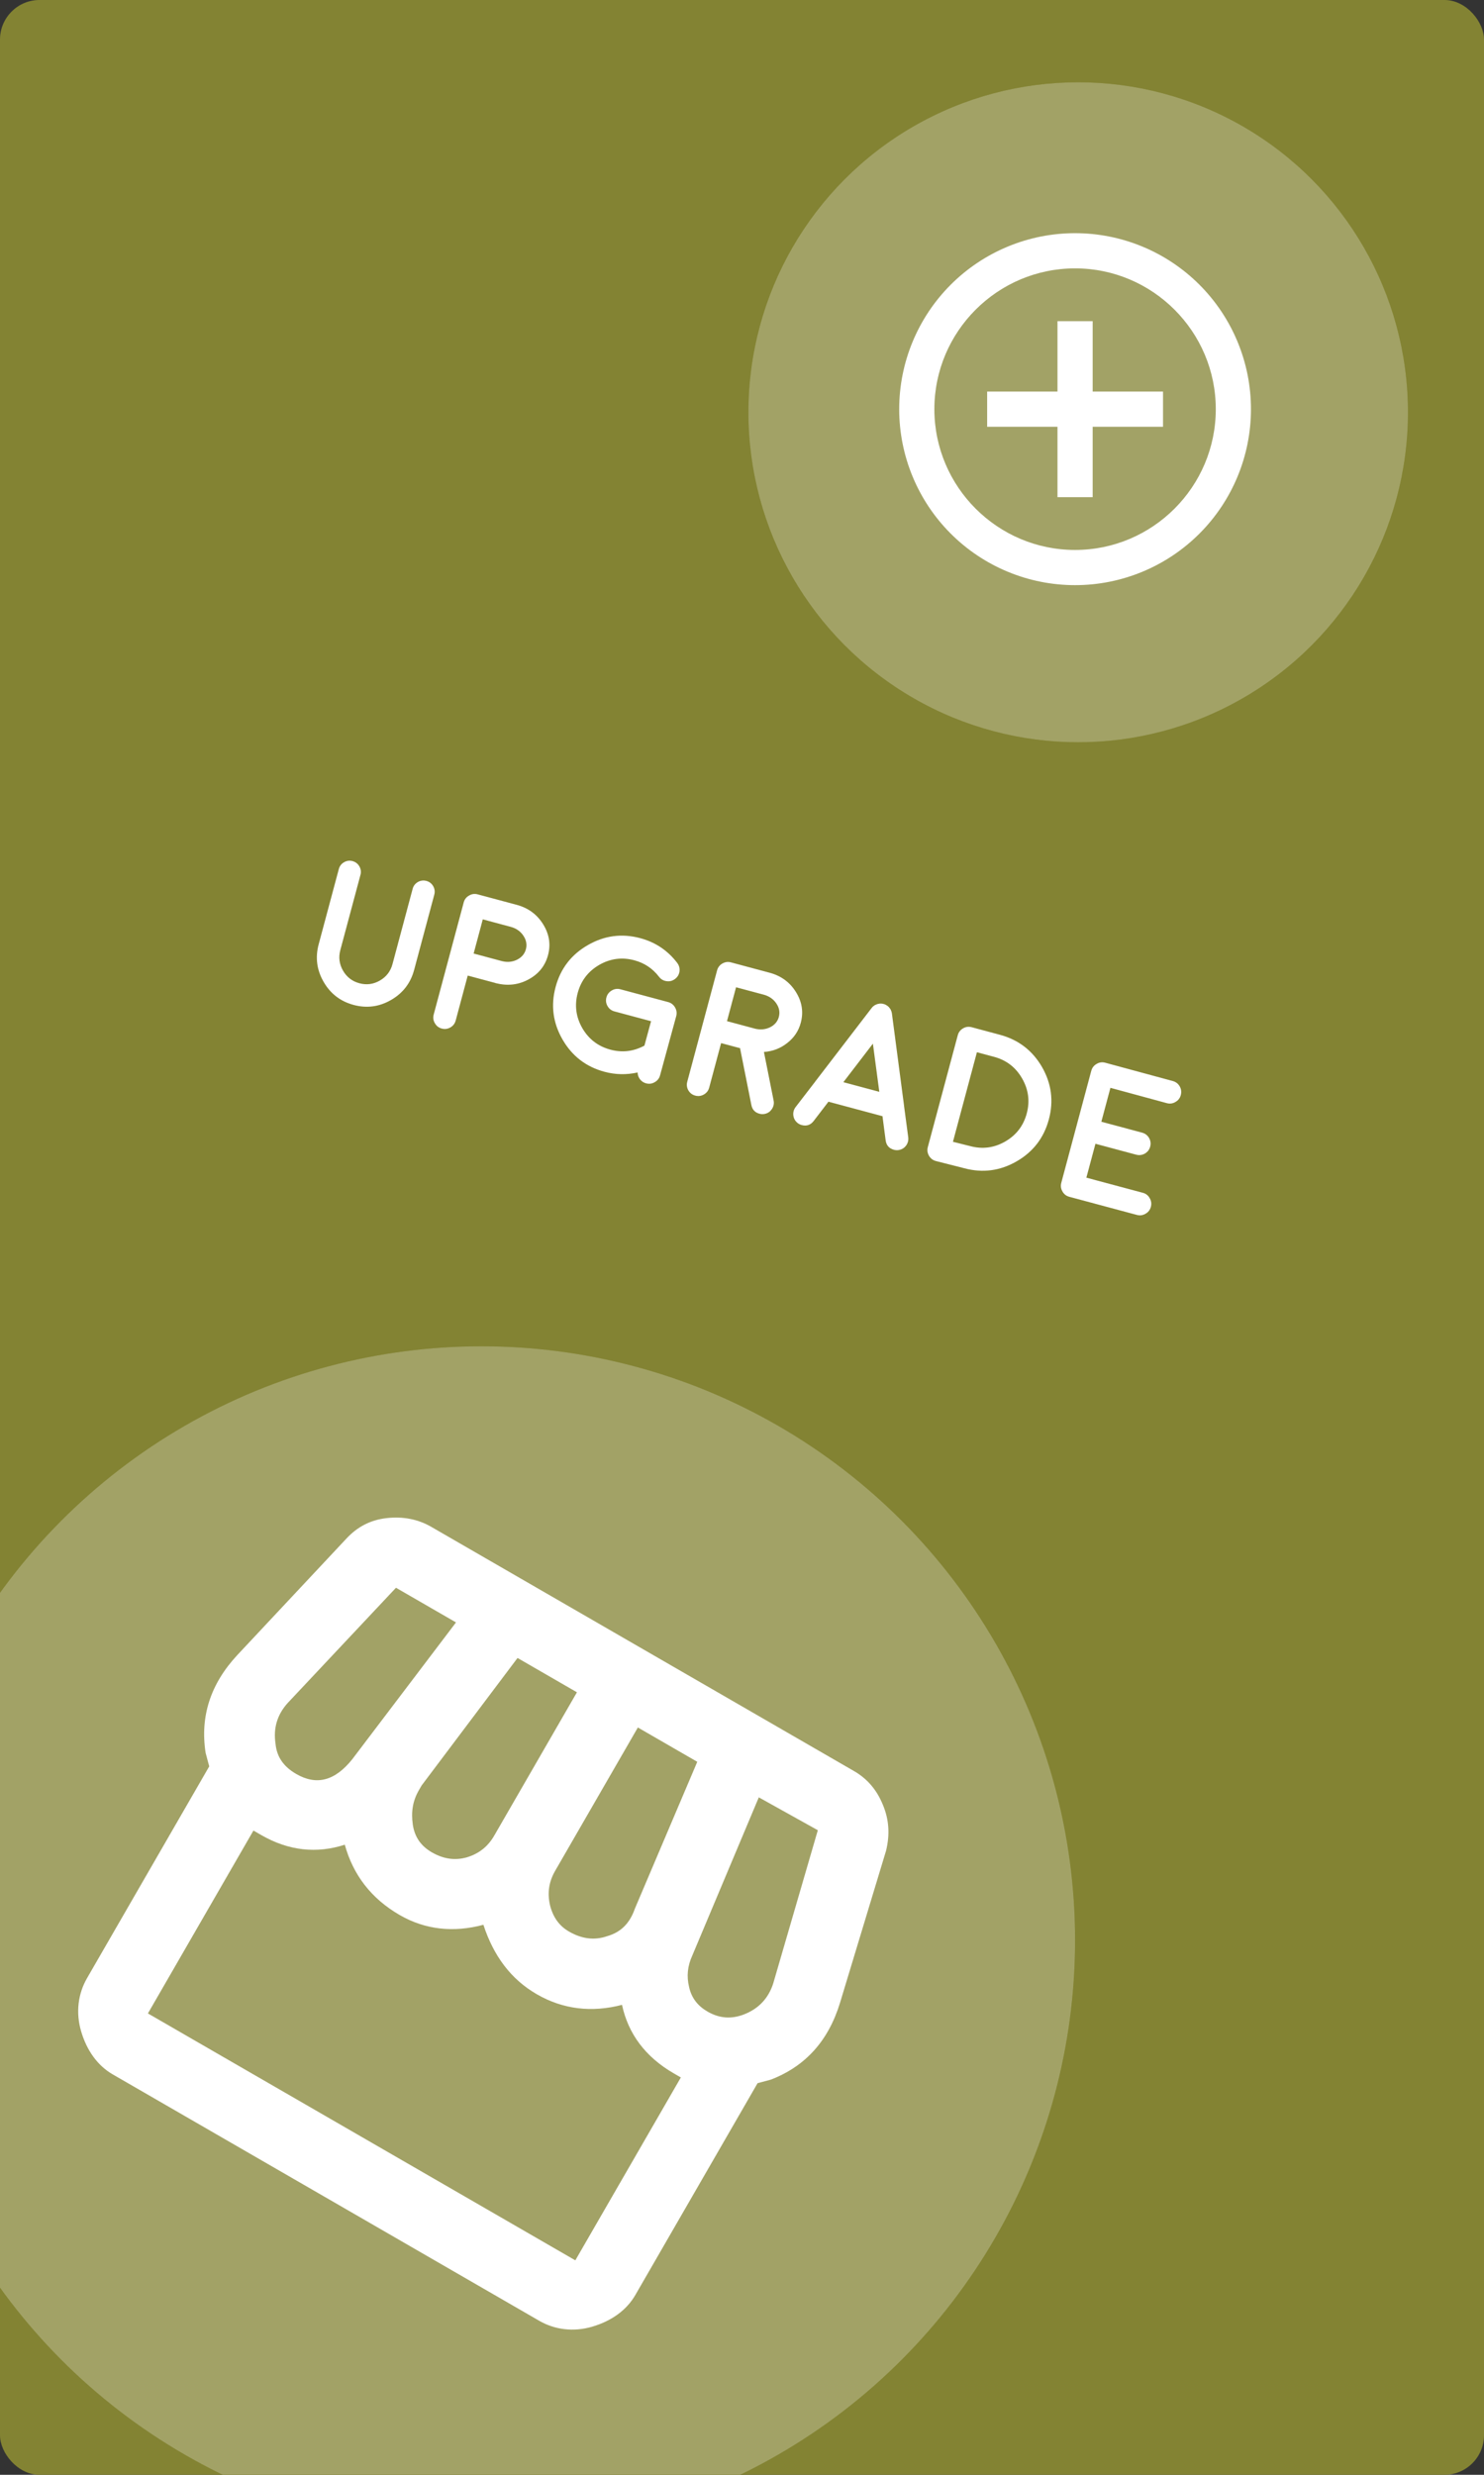 <svg width="225" height="375" viewBox="0 0 225 375" fill="none" xmlns="http://www.w3.org/2000/svg">
<rect x="0" y="0" width="225" height="375" fill="#333333" stroke="none"/>
<g clip-path="url(#clip0_224_305)">
<rect width="225" height="375" rx="6" fill="#646400"/>
<rect width="225" height="375" rx="6" fill="white" fill-opacity="0.2"/>
<circle cx="163.471" cy="62.471" r="50" fill="#646400"/>
<circle cx="163.471" cy="62.471" r="50" fill="white" fill-opacity="0.4"/>
<path d="M163.001 83.333C151.241 83.333 141.667 73.76 141.667 62C141.667 50.24 151.241 40.666 163.001 40.666C174.761 40.666 184.334 50.24 184.334 62C184.334 73.76 174.761 83.333 163.001 83.333ZM163.001 35.333C159.499 35.333 156.031 36.023 152.796 37.363C149.56 38.703 146.621 40.667 144.144 43.144C139.143 48.145 136.334 54.927 136.334 62C136.334 69.072 139.143 75.855 144.144 80.856C146.621 83.332 149.56 85.296 152.796 86.636C156.031 87.977 159.499 88.666 163.001 88.666C170.073 88.666 176.856 85.857 181.857 80.856C186.858 75.855 189.667 69.072 189.667 62C189.667 58.498 188.978 55.03 187.637 51.795C186.297 48.559 184.333 45.62 181.857 43.144C179.381 40.667 176.441 38.703 173.206 37.363C169.97 36.023 166.503 35.333 163.001 35.333V35.333ZM165.667 48.666H160.334V59.333H149.667V64.666H160.334V75.333H165.667V64.666H176.334V59.333H165.667V48.666Z" fill="white"/>
<circle cx="73" cy="294" r="90" fill="#646400"/>
<circle cx="73" cy="294" r="90" fill="white" fill-opacity="0.4"/>
<g clip-path="url(#clip1_224_305)">
<path d="M65.371 231.35C63.385 230.203 61.118 229.757 58.616 230.036C56.114 230.316 54.138 231.393 52.503 233.158L35.986 250.78C31.924 255.148 30.315 260.069 31.177 265.617L31.723 267.657L13.19 299.757C11.857 302.067 11.447 304.91 12.301 307.804C13.154 310.699 14.785 312.995 17.094 314.328L81.757 351.662C84.067 352.995 86.909 353.405 89.804 352.551C92.699 351.697 94.995 350.067 96.328 347.757L114.862 315.657L116.902 315.11C122.137 313.083 125.594 309.228 127.346 303.527L134.348 280.411C134.921 278.033 134.819 275.756 133.857 273.476C132.94 271.223 131.512 269.537 129.48 268.363L65.371 231.35ZM123.996 277.329L117.224 300.578C116.493 302.804 115.038 304.365 112.811 305.235C110.83 306 109.024 305.82 107.269 304.807C105.837 303.98 104.857 302.798 104.481 301.103C104.078 299.454 104.244 297.887 104.959 296.329L115.048 272.348L123.996 277.329ZM60.038 240.588L69.137 245.841L53.413 266.569C50.752 269.898 47.964 270.567 44.916 268.807C43.022 267.714 41.963 266.24 41.774 264.222C41.414 261.859 42.038 259.817 43.6 258.071L60.038 240.588ZM78.467 251.228L87.474 256.428L74.94 278.136C74.007 279.752 72.699 280.845 70.824 281.425C68.976 281.959 67.224 281.687 65.469 280.674C63.899 279.767 62.879 278.439 62.59 276.487C62.301 274.534 62.593 272.855 63.5 271.284L63.927 270.545L78.467 251.228ZM96.711 261.761L105.718 266.961L96.258 289.212C95.508 291.365 94.205 292.769 92.065 293.381C90.064 294.073 88.147 293.767 86.254 292.674C84.822 291.847 83.849 290.546 83.387 288.679C82.953 286.765 83.245 285.086 84.178 283.469L96.711 261.761ZM52.277 279.523C53.533 284.067 56.256 287.671 60.598 290.178C64.478 292.418 68.775 292.867 73.292 291.657C74.826 296.36 77.456 299.911 81.382 302.178C85.401 304.498 89.745 304.974 94.308 303.79C95.241 308.147 97.825 311.671 102.167 314.178L103.229 314.791L87.229 342.504L22.427 305.091L38.427 277.378L39.582 278.045C43.785 280.471 48.037 280.894 52.277 279.523Z" fill="white"/>
</g>
<path d="M63.355 133.652C63.762 133.418 64.192 133.361 64.645 133.482C65.097 133.603 65.441 133.867 65.676 134.274C65.911 134.681 65.967 135.11 65.846 135.563L62.79 146.968C62.255 148.967 61.09 150.485 59.295 151.521C57.501 152.557 55.609 152.808 53.619 152.275C51.619 151.739 50.101 150.574 49.066 148.78C48.03 146.986 47.78 145.089 48.316 143.089L51.371 131.685C51.493 131.232 51.757 130.888 52.163 130.653C52.57 130.419 53 130.362 53.453 130.483C53.905 130.605 54.249 130.869 54.484 131.275C54.719 131.682 54.775 132.112 54.654 132.564L51.598 143.969C51.305 145.063 51.442 146.1 52.008 147.081C52.574 148.062 53.404 148.699 54.498 148.992C55.583 149.283 56.616 149.145 57.597 148.579C58.578 148.012 59.215 147.182 59.508 146.088L62.563 134.684C62.685 134.231 62.949 133.887 63.355 133.652ZM71.811 144.486L76.141 145.647C76.948 145.842 77.701 145.766 78.401 145.418C79.103 145.06 79.548 144.532 79.735 143.834C79.925 143.127 79.796 142.44 79.347 141.774C78.899 141.108 78.26 140.664 77.429 140.441L73.199 139.308L71.811 144.486ZM72.424 135.521L78.324 137.102C80.079 137.572 81.418 138.553 82.343 140.044C83.277 141.538 83.526 143.101 83.089 144.733C82.659 146.337 81.691 147.553 80.185 148.383C78.69 149.206 77.087 149.418 75.374 149.02L75.359 149.016C75.359 149.016 75.355 149.015 75.345 149.012L75.317 149.005C75.211 148.986 75.153 148.976 75.143 148.973C75.143 148.973 75.116 148.961 75.062 148.936L70.916 147.826L69.093 154.631C68.969 155.094 68.704 155.442 68.297 155.677C67.879 155.919 67.438 155.978 66.976 155.854C66.514 155.73 66.166 155.46 65.934 155.044C65.69 154.635 65.63 154.199 65.754 153.737L70.307 136.743C70.431 136.281 70.701 135.934 71.117 135.702C71.526 135.457 71.962 135.397 72.424 135.521ZM96.676 162.508C94.988 162.884 93.313 162.85 91.653 162.405C88.861 161.657 86.74 160.027 85.29 157.516C83.84 155.004 83.489 152.352 84.237 149.56C84.985 146.768 86.614 144.651 89.123 143.211C91.635 141.76 94.287 141.409 97.079 142.158C99.371 142.772 101.235 144.02 102.672 145.901C102.964 146.283 103.082 146.713 103.024 147.193C102.959 147.661 102.736 148.041 102.354 148.333C101.973 148.625 101.548 148.739 101.08 148.674C100.6 148.616 100.214 148.397 99.922 148.015C98.956 146.755 97.708 145.92 96.18 145.511C94.312 145.011 92.537 145.242 90.853 146.207C89.176 147.183 88.088 148.6 87.59 150.458C87.09 152.326 87.322 154.102 88.286 155.786C89.262 157.463 90.684 158.551 92.552 159.052C94.297 159.52 95.974 159.337 97.582 158.504C97.606 158.49 97.646 158.471 97.704 158.446L98.711 154.742L93.179 153.26C92.707 153.134 92.354 152.867 92.119 152.46C91.877 152.042 91.818 151.601 91.942 151.139C92.066 150.677 92.337 150.325 92.756 150.083C93.165 149.839 93.606 149.78 94.077 149.907L101.293 151.84C101.756 151.964 102.107 152.235 102.349 152.654C102.591 153.072 102.65 153.513 102.526 153.975L100.08 162.934C99.956 163.397 99.686 163.744 99.27 163.976C98.861 164.22 98.425 164.28 97.963 164.157L97.949 164.153C97.571 164.052 97.263 163.843 97.025 163.526C96.793 163.221 96.677 162.882 96.676 162.508ZM110.224 154.733L114.525 155.886C115.325 156.07 116.074 155.993 116.771 155.654C117.462 155.303 117.899 154.783 118.084 154.095C118.276 153.378 118.146 152.691 117.696 152.034C117.245 151.378 116.609 150.939 115.788 150.72L111.6 149.597L110.224 154.733ZM120.674 150.315C121.601 151.797 121.846 153.354 121.409 154.986C121.075 156.231 120.386 157.254 119.342 158.056C118.329 158.857 117.157 159.306 115.827 159.404L117.295 166.774C117.384 167.232 117.295 167.658 117.028 168.052C116.77 168.448 116.406 168.694 115.935 168.79C115.669 168.84 115.409 168.831 115.154 168.763C114.466 168.579 114.054 168.135 113.919 167.431L112.205 158.828L109.333 158.059L107.524 164.808C107.403 165.261 107.133 165.608 106.714 165.849C106.308 166.084 105.873 166.14 105.411 166.016C104.958 165.895 104.61 165.629 104.366 165.22C104.133 164.804 104.078 164.37 104.199 163.917L108.719 147.051C108.842 146.589 109.108 146.24 109.514 146.005C109.933 145.764 110.369 145.704 110.821 145.825L116.679 147.394C118.424 147.862 119.756 148.836 120.674 150.315ZM127.87 163.981L133.318 165.441L132.346 158.144L127.87 163.981ZM121.55 170.477C121.333 170.419 121.132 170.319 120.947 170.179C120.571 169.886 120.35 169.503 120.284 169.031C120.228 168.561 120.342 168.136 120.625 167.757L123.579 163.923C123.579 163.923 123.58 163.918 123.583 163.909L132.156 152.74C132.188 152.697 132.224 152.657 132.265 152.617C132.265 152.617 132.281 152.596 132.312 152.554C132.35 152.524 132.376 152.505 132.388 152.498C132.39 152.489 132.411 152.469 132.449 152.439C132.485 152.418 132.509 152.404 132.521 152.397C132.523 152.388 132.542 152.373 132.578 152.352C132.626 152.325 132.651 152.306 132.654 152.297C132.666 152.29 132.689 152.281 132.722 152.269C132.77 152.242 132.798 152.229 132.808 152.232C132.798 152.229 132.821 152.22 132.876 152.204C132.921 152.186 132.95 152.174 132.962 152.167C132.962 152.167 132.984 152.158 133.03 152.139C133.084 152.124 133.117 152.117 133.126 152.12C133.147 152.115 133.184 152.11 133.236 152.104C133.291 152.088 133.308 152.083 133.286 152.087C133.265 152.091 133.286 152.087 133.351 152.074C133.4 152.077 133.436 152.076 133.457 152.072C133.467 152.075 133.502 152.074 133.564 152.07L133.624 152.071C133.643 152.076 133.677 152.081 133.727 152.084C133.777 152.087 133.802 152.089 133.802 152.089C133.811 152.091 133.839 152.099 133.886 152.111C133.924 152.121 133.948 152.128 133.957 152.13C133.976 152.135 134.004 152.143 134.042 152.153C134.099 152.168 134.127 152.176 134.127 152.176C134.127 152.176 134.154 152.188 134.208 152.213C134.253 152.235 134.275 152.246 134.275 152.246C134.294 152.251 134.324 152.269 134.367 152.301C134.421 152.325 134.438 152.335 134.419 152.33C134.525 152.389 134.617 152.459 134.697 152.541C134.69 152.529 134.706 152.543 134.746 152.584C134.785 152.625 134.808 152.651 134.815 152.663C134.815 152.663 134.83 152.683 134.86 152.721C134.891 152.759 134.909 152.785 134.916 152.797C134.925 152.799 134.941 152.818 134.961 152.854C134.982 152.89 135.001 152.915 135.017 152.93C135.014 152.939 135.023 152.962 135.044 152.998C135.072 153.046 135.084 153.074 135.082 153.084L135.109 153.152C135.137 153.199 135.149 153.228 135.147 153.238C135.144 153.247 135.152 153.274 135.17 153.32C135.188 153.365 135.196 153.392 135.194 153.402C135.209 153.457 135.22 153.51 135.227 153.562L137.067 167.522C137.064 167.531 137.063 167.536 137.063 167.536L137.704 172.333C137.76 172.803 137.646 173.228 137.362 173.607C137.069 173.983 136.687 174.204 136.214 174.27C135.984 174.299 135.76 174.284 135.543 174.226C134.798 174.027 134.376 173.545 134.278 172.78L133.799 169.134L125.607 166.938L123.369 169.857C122.901 170.47 122.295 170.676 121.55 170.477ZM148.118 159.443L144.483 173.012L147.083 173.664C148.96 174.167 150.736 173.935 152.411 172.968C154.085 172.001 155.173 170.584 155.673 168.716C156.171 166.858 155.936 165.092 154.97 163.417C154.005 161.733 152.59 160.641 150.722 160.141L148.118 159.443ZM141.925 175.936L141.896 175.929C141.444 175.807 141.095 175.542 140.851 175.133C140.609 174.714 140.55 174.274 140.674 173.812L145.212 156.875C145.336 156.413 145.607 156.061 146.026 155.819C146.433 155.584 146.867 155.529 147.329 155.653L151.617 156.801C154.409 157.55 156.531 159.175 157.984 161.677C159.424 164.186 159.772 166.832 159.026 169.615C158.278 172.407 156.654 174.525 154.155 175.968C151.643 177.418 148.991 177.769 146.199 177.021L141.925 175.936ZM164.712 178.448L173.273 180.742C173.735 180.865 174.082 181.135 174.314 181.552C174.556 181.97 174.615 182.411 174.491 182.873C174.367 183.335 174.097 183.682 173.681 183.914C173.272 184.159 172.836 184.219 172.374 184.095L162.13 181.35C161.668 181.226 161.32 180.956 161.088 180.54C160.844 180.131 160.784 179.695 160.908 179.233L165.453 162.268C165.58 161.796 165.851 161.445 166.267 161.212C166.676 160.968 167.112 160.908 167.574 161.032L167.588 161.036L177.811 163.805C178.273 163.929 178.625 164.2 178.867 164.619C179.099 165.035 179.153 165.474 179.029 165.936C178.905 166.398 178.635 166.745 178.219 166.978C177.81 167.222 177.374 167.282 176.912 167.158L176.898 167.155L168.359 164.836L166.983 169.972L173.152 171.625C173.615 171.749 173.968 172.016 174.212 172.425C174.454 172.844 174.513 173.284 174.389 173.746C174.265 174.208 173.994 174.56 173.575 174.802C173.159 175.034 172.72 175.089 172.258 174.965L166.088 173.312L164.712 178.448Z" fill="white"/>
</g>
<defs>
<clipPath id="clip0_224_305">
<rect width="225" height="375" rx="6" fill="white"/>
</clipPath>
<clipPath id="clip1_224_305">
<rect width="128" height="128" fill="white" transform="translate(50 204) rotate(30)"/>
</clipPath>
</defs>
</svg>
